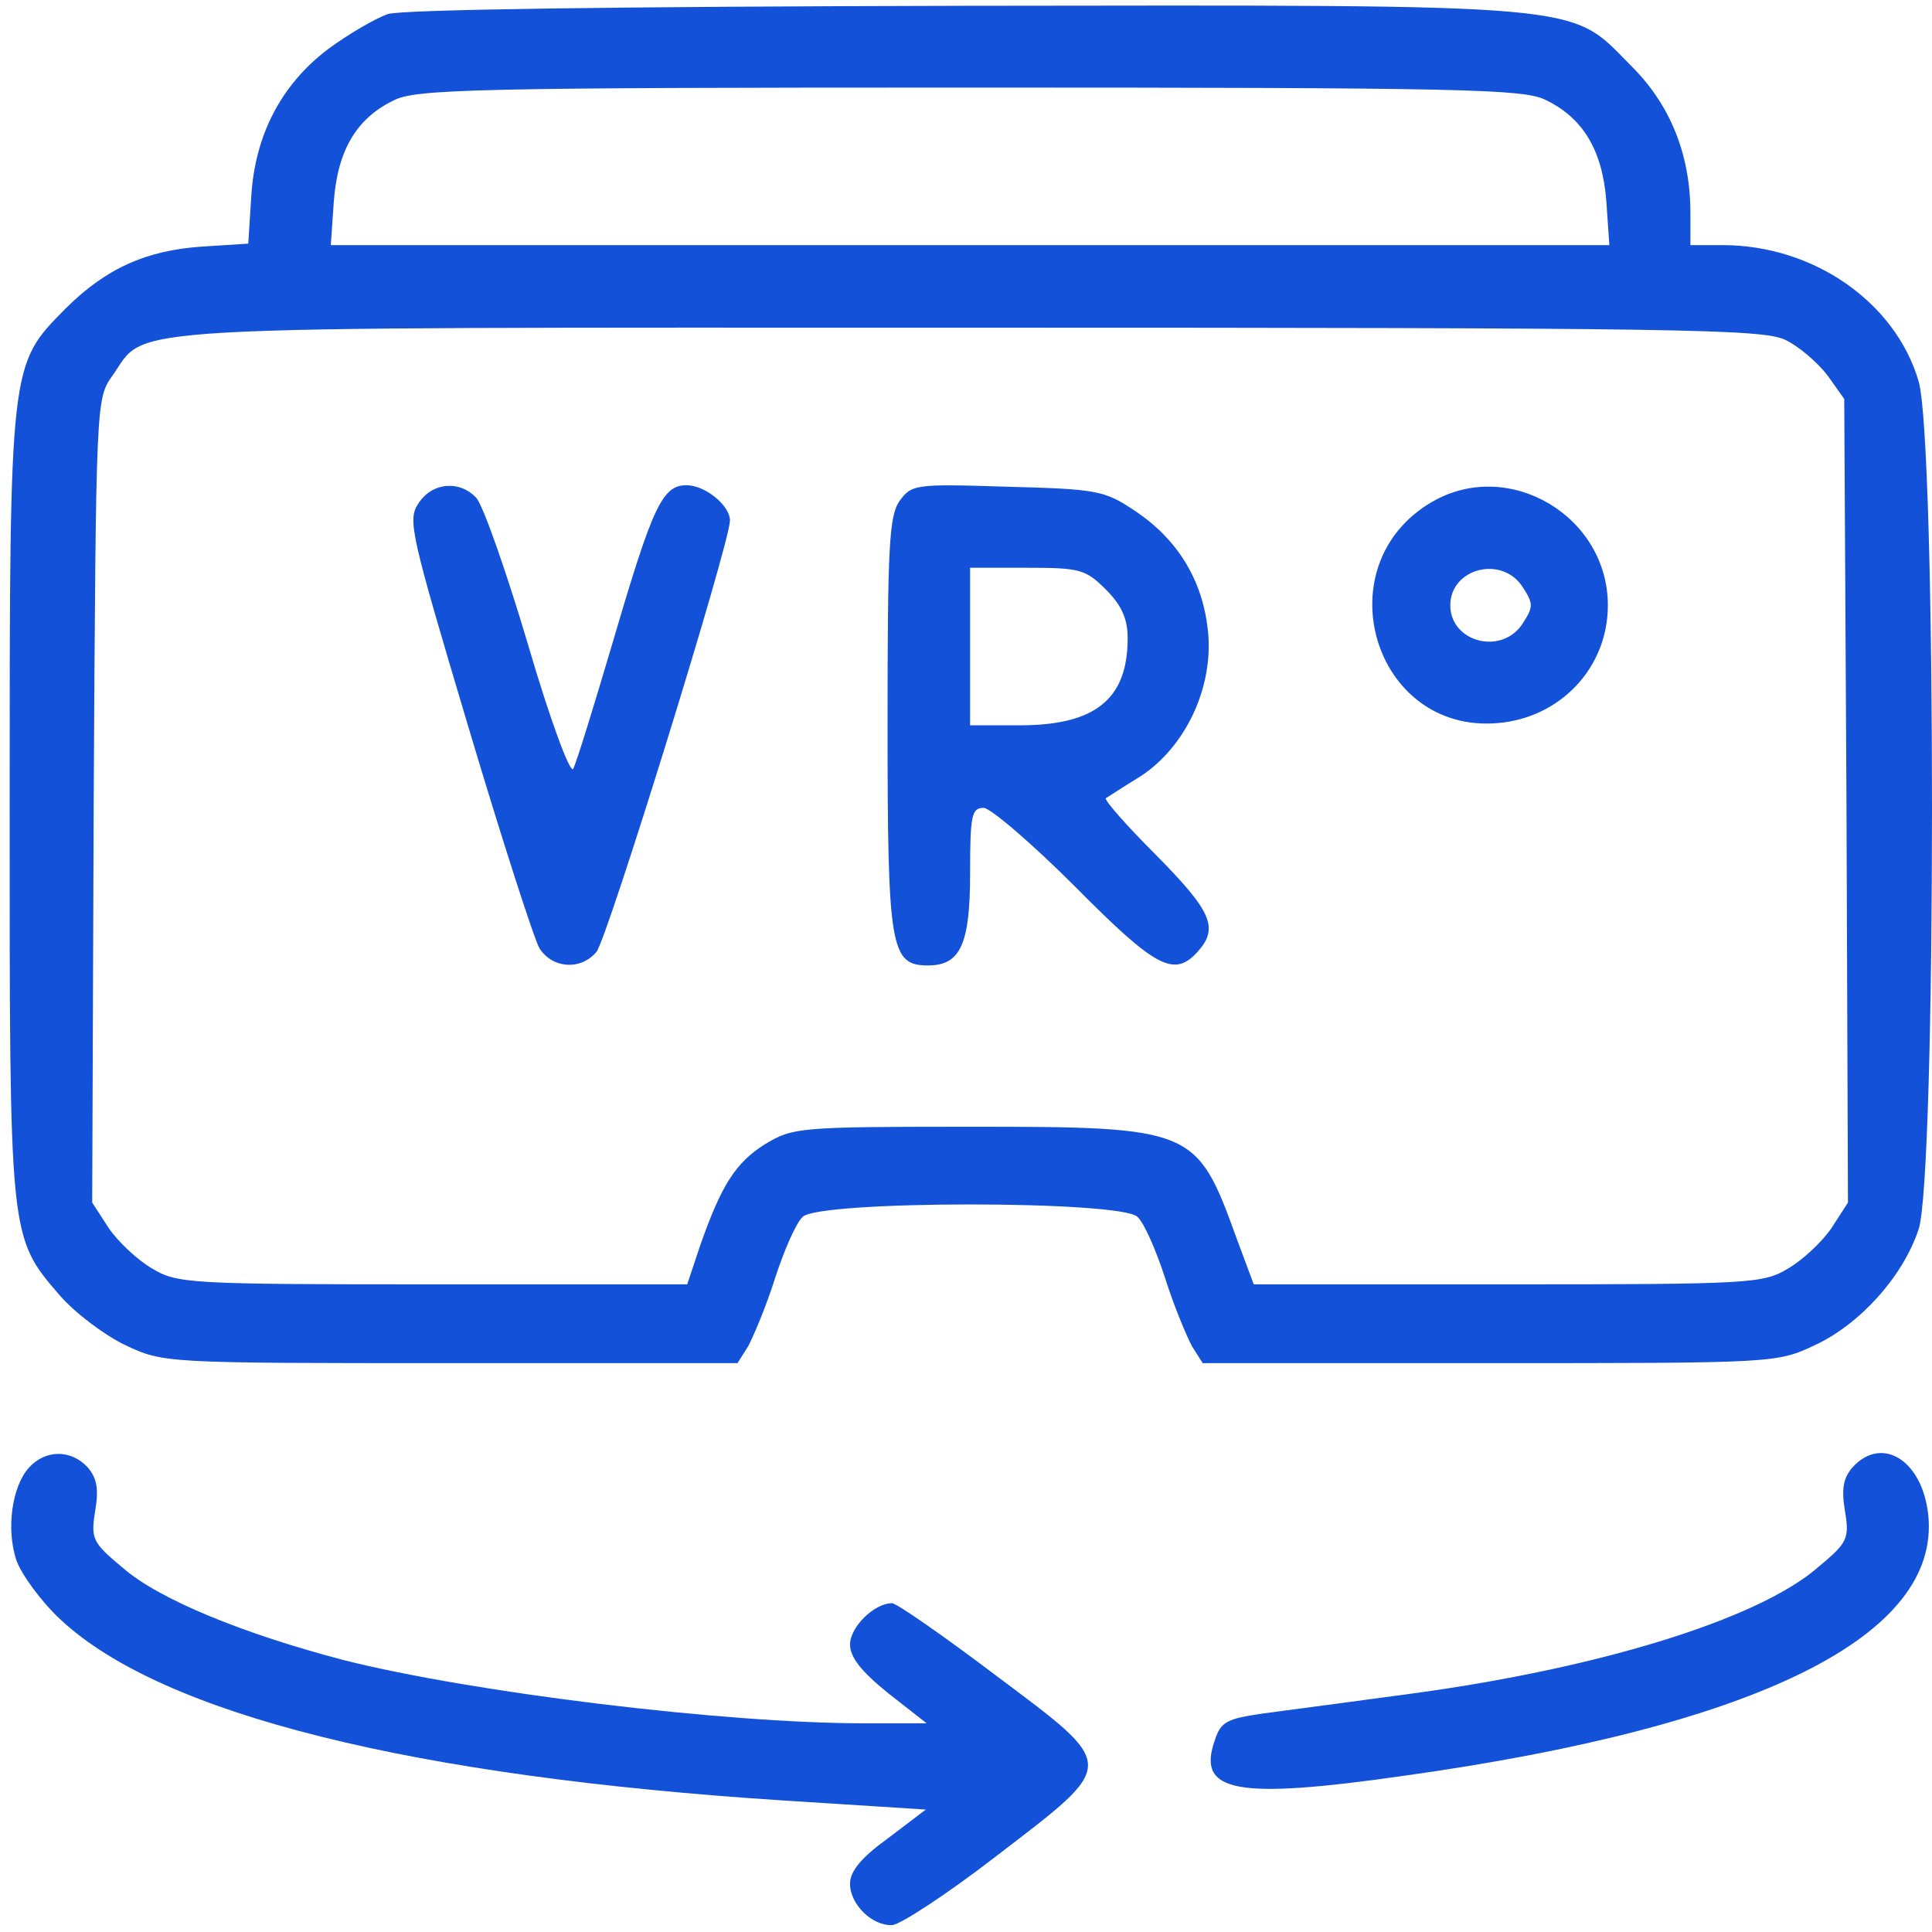<svg width="40" height="40" viewBox="0 0 40 40" fill="none" xmlns="http://www.w3.org/2000/svg">
<path d="M8.03 0.291C7.766 0.384 7.206 0.71 6.787 1.021C5.824 1.751 5.28 2.792 5.202 4.065L5.14 5.044L4.177 5.106C3.028 5.184 2.189 5.557 1.35 6.396C0.2 7.561 0.2 7.499 0.2 16.649C0.2 25.674 0.185 25.597 1.241 26.824C1.567 27.197 2.173 27.647 2.593 27.849C3.385 28.222 3.416 28.222 9.319 28.222H15.269L15.486 27.88C15.595 27.678 15.859 27.057 16.046 26.466C16.232 25.892 16.481 25.317 16.62 25.193C16.962 24.851 23.207 24.851 23.549 25.193C23.689 25.317 23.937 25.892 24.124 26.466C24.31 27.057 24.574 27.678 24.683 27.88L24.9 28.222H30.85C36.753 28.222 36.784 28.222 37.577 27.849C38.509 27.414 39.394 26.435 39.721 25.457C40.093 24.385 40.093 9.099 39.721 7.887C39.239 6.256 37.546 5.075 35.666 5.075H34.998V4.407C34.998 3.196 34.578 2.155 33.755 1.347C32.481 0.058 33.01 0.104 19.945 0.12C12.737 0.135 8.325 0.197 8.03 0.291ZM31.984 2.061C32.776 2.434 33.18 3.118 33.258 4.174L33.32 5.075H20.085H6.849L6.911 4.174C6.989 3.118 7.377 2.45 8.154 2.077C8.604 1.844 9.878 1.813 20.054 1.813C30.26 1.813 31.518 1.844 31.984 2.061ZM36.955 7.033C37.251 7.172 37.639 7.514 37.841 7.778L38.183 8.26L38.229 16.586L38.26 24.898L37.919 25.426C37.717 25.721 37.313 26.094 37.017 26.265C36.505 26.575 36.241 26.591 31.207 26.591H25.957L25.599 25.628C24.776 23.36 24.714 23.328 20.085 23.328C16.527 23.328 16.418 23.344 15.844 23.686C15.222 24.074 14.927 24.556 14.492 25.799L14.228 26.591H8.962C3.929 26.591 3.664 26.575 3.152 26.265C2.857 26.094 2.453 25.721 2.251 25.426L1.909 24.898L1.94 16.586C1.987 8.275 1.987 8.26 2.328 7.778C3.074 6.722 1.971 6.784 20.054 6.784C34.843 6.784 36.474 6.815 36.955 7.033Z" fill="#1351D8"/>
<path d="M8.666 10.419C8.433 10.761 8.496 11.025 9.692 15.033C10.391 17.379 11.059 19.445 11.168 19.631C11.432 20.051 12.022 20.097 12.348 19.709C12.566 19.46 15.113 11.242 15.113 10.776C15.113 10.466 14.601 10.046 14.212 10.046C13.715 10.046 13.513 10.481 12.706 13.231C12.302 14.598 11.929 15.81 11.867 15.918C11.805 16.027 11.385 14.893 10.935 13.355C10.484 11.833 10.002 10.466 9.863 10.31C9.521 9.938 8.946 9.984 8.666 10.419Z" fill="#1351D8"/>
<path d="M18.624 10.373C18.407 10.683 18.376 11.32 18.376 15.017C18.376 19.647 18.438 19.988 19.215 19.988C19.883 19.988 20.085 19.554 20.085 18.078C20.085 16.882 20.116 16.726 20.364 16.726C20.504 16.726 21.358 17.456 22.259 18.357C23.937 20.051 24.31 20.237 24.792 19.709C25.242 19.212 25.087 18.87 23.937 17.705C23.316 17.084 22.85 16.555 22.896 16.524C22.927 16.509 23.254 16.291 23.611 16.074C24.543 15.468 25.133 14.225 25.009 13.06C24.9 12.004 24.372 11.149 23.471 10.559C22.865 10.155 22.694 10.124 20.846 10.077C18.935 10.015 18.873 10.031 18.624 10.373ZM22.896 12.206C23.223 12.532 23.347 12.812 23.347 13.215C23.347 14.474 22.679 15.017 21.11 15.017H20.085V13.386V11.755H21.265C22.353 11.755 22.477 11.786 22.896 12.206Z" fill="#1351D8"/>
<path d="M29.654 10.388C27.401 11.693 28.427 15.188 31.006 14.971C32.31 14.862 33.289 13.821 33.289 12.532C33.289 10.683 31.238 9.472 29.654 10.388ZM31.518 12.143C31.751 12.501 31.751 12.563 31.518 12.92C31.083 13.573 30.027 13.293 30.027 12.532C30.027 11.771 31.083 11.491 31.518 12.143Z" fill="#1351D8"/>
<path d="M0.604 30.381C0.247 30.77 0.123 31.655 0.34 32.307C0.449 32.603 0.853 33.162 1.257 33.535C3.354 35.492 8.527 36.782 16.248 37.279L19.168 37.465L18.391 38.055C17.832 38.459 17.599 38.739 17.599 39.003C17.599 39.422 18.05 39.873 18.469 39.857C18.624 39.857 19.603 39.221 20.628 38.428C23.16 36.486 23.16 36.595 20.613 34.684C19.525 33.861 18.562 33.193 18.469 33.193C18.096 33.193 17.599 33.69 17.599 34.047C17.599 34.312 17.832 34.607 18.391 35.057L19.184 35.679H17.879C14.989 35.679 9.785 35.042 7.129 34.374C5.047 33.83 3.292 33.115 2.546 32.463C1.909 31.935 1.878 31.857 1.971 31.282C2.049 30.816 2.002 30.599 1.816 30.381C1.474 30.008 0.946 30.008 0.604 30.381Z" fill="#1351D8"/>
<path d="M38.353 30.381C38.167 30.599 38.12 30.816 38.198 31.282C38.291 31.857 38.26 31.935 37.623 32.463C36.396 33.519 33.149 34.529 29.281 35.057C28.023 35.228 26.609 35.414 26.143 35.477C25.397 35.585 25.273 35.648 25.149 36.036C24.776 37.108 25.584 37.263 29.064 36.766C36.411 35.741 40.186 33.861 39.922 31.36C39.798 30.226 38.959 29.713 38.353 30.381Z" fill="#1351D8"/>
</svg>
